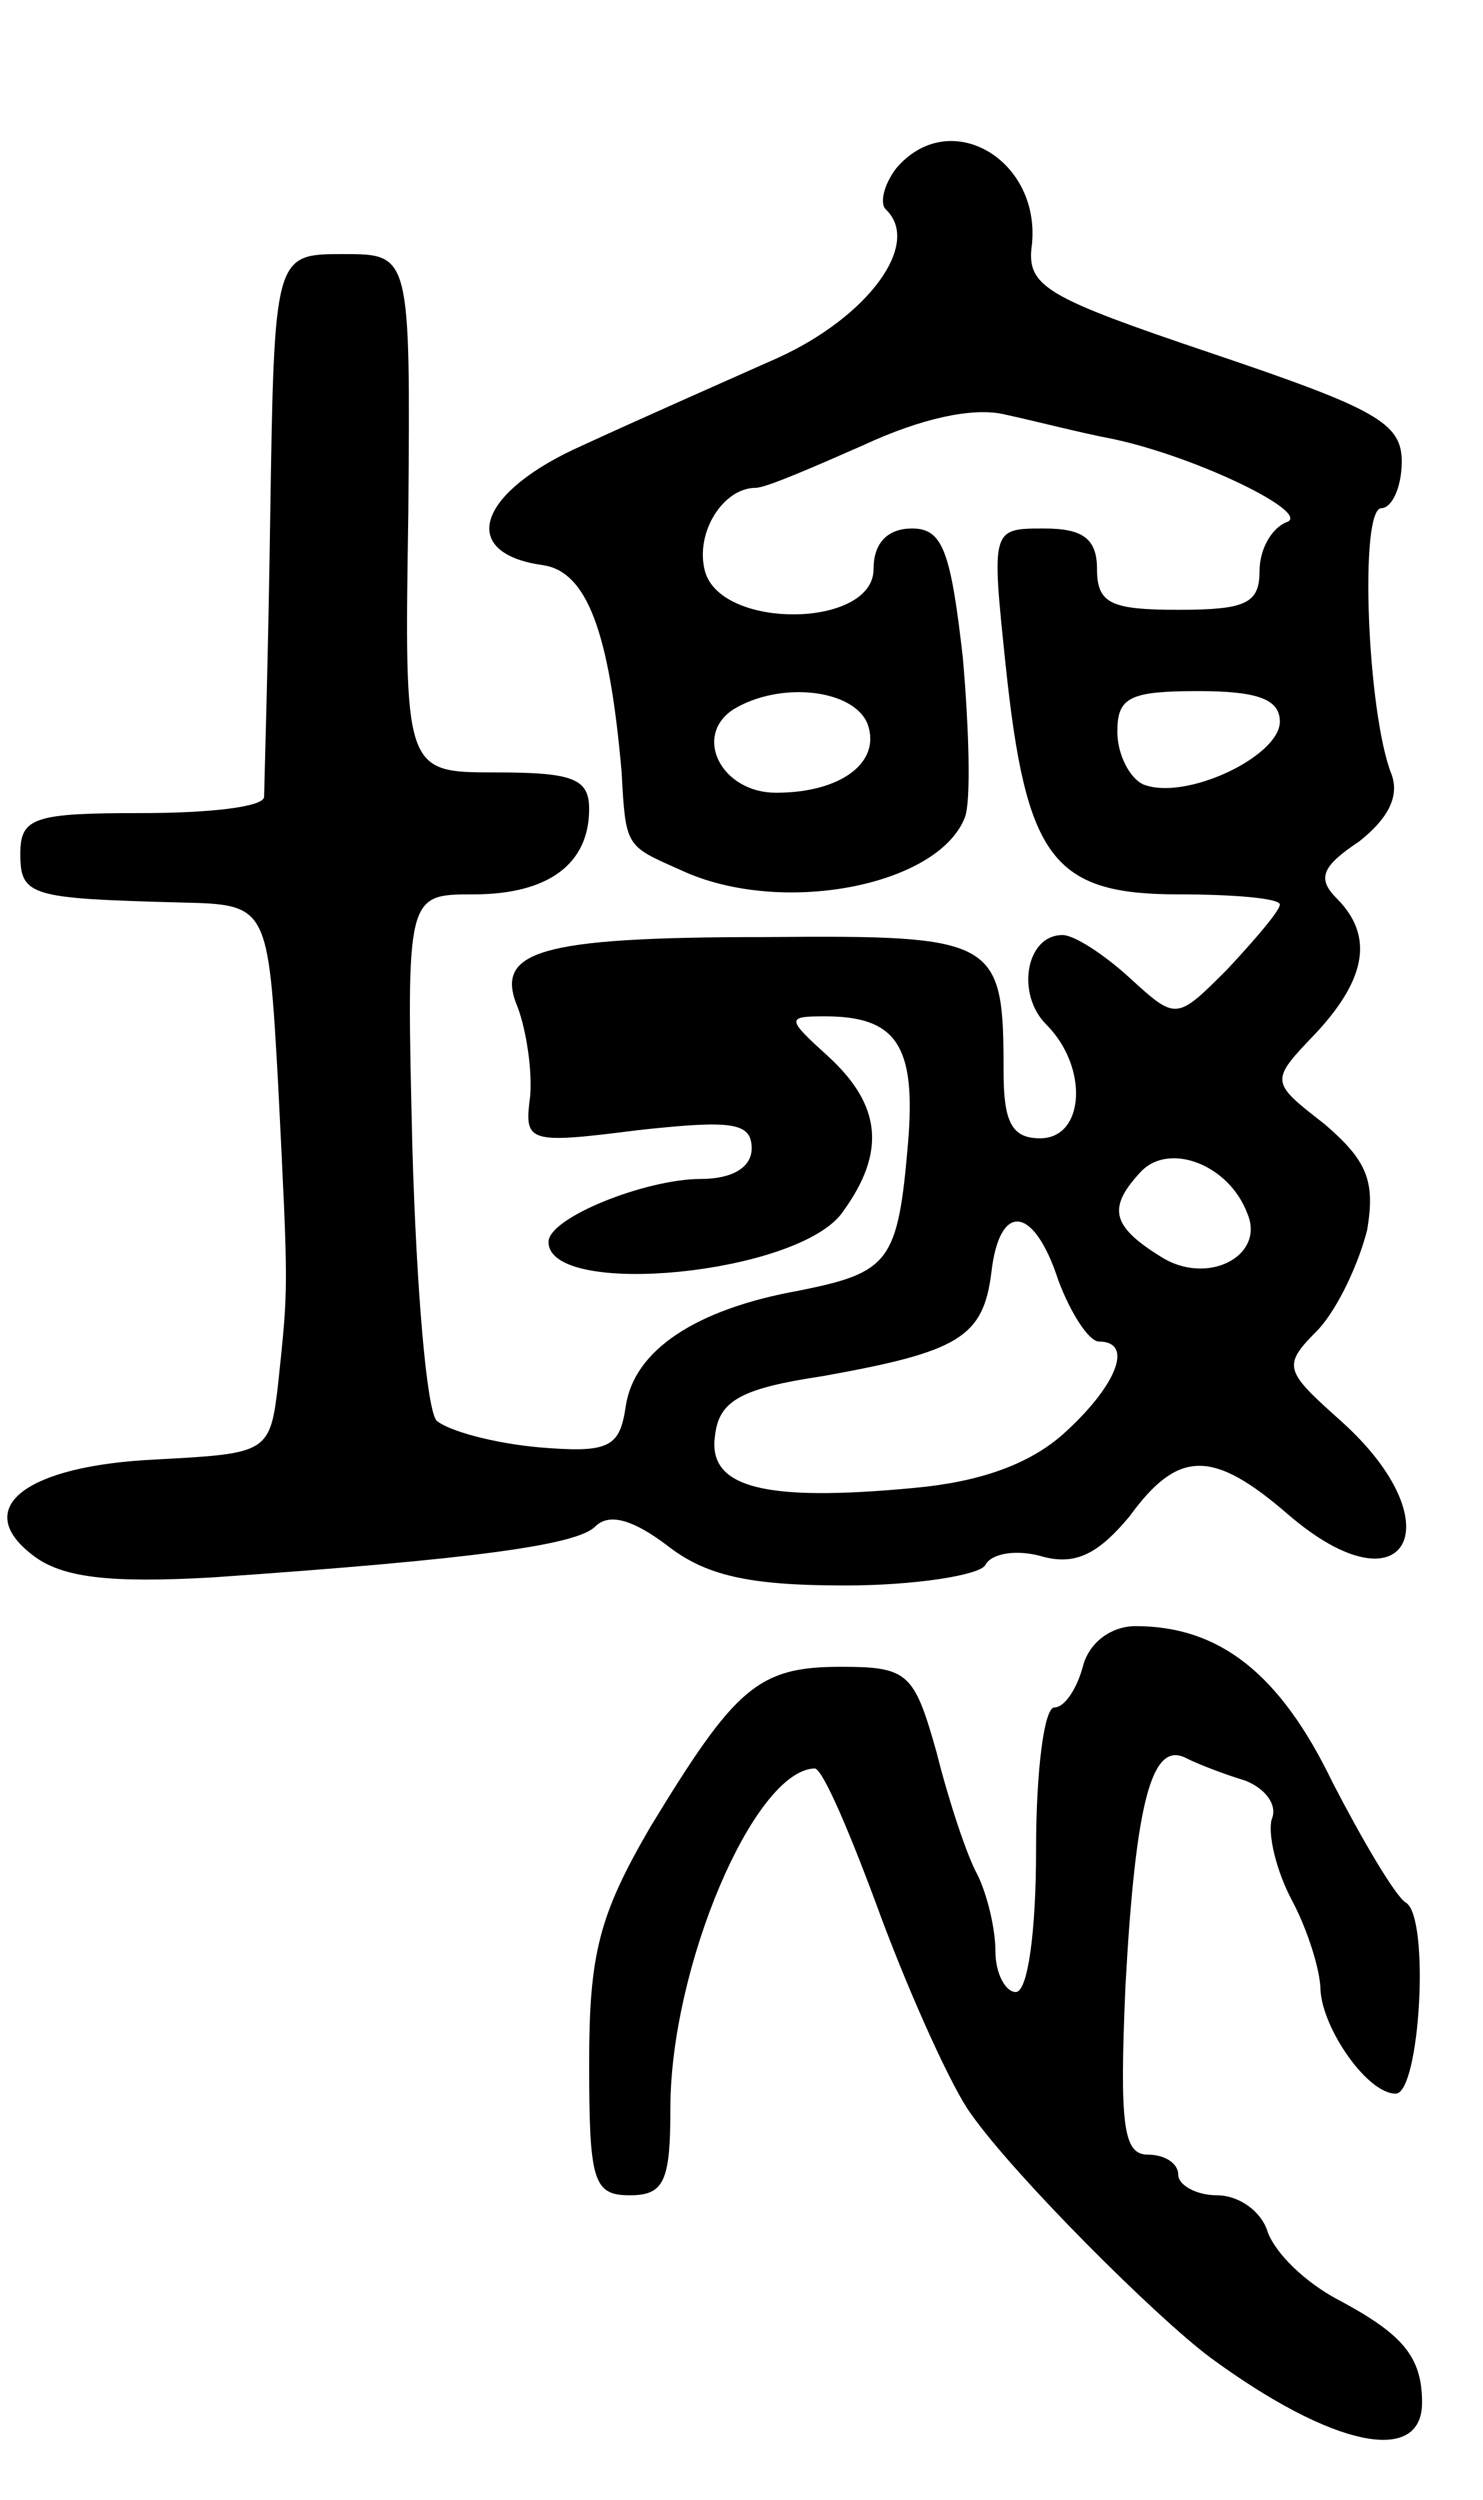 <svg version="1.0" xmlns="http://www.w3.org/2000/svg"
 width="73pt" height="123pt" viewBox="0 0 73 123"
 preserveAspectRatio="xMidYMid meet">
<g transform="translate(0,123) scale(0.1,-0.1)"
fill="#000000" stroke="none">
<path d="M441 1147 c-6 -8 -8 -17 -5 -20 18 -17 -9 -53 -53 -73 -27 -12 -70
-31 -96 -43 -52 -23 -62 -53 -20 -59 22 -3 33 -33 39 -102 2 -37 2 -36 29 -48
49 -23 127 -8 140 26 3 8 2 43 -1 78 -6 53 -10 64 -25 64 -12 0 -19 -7 -19
-20 0 -29 -75 -30 -83 -1 -5 19 9 41 25 41 5 0 28 10 53 21 28 13 54 19 70 15
14 -3 37 -9 53 -12 42 -9 99 -37 85 -41 -7 -3 -13 -13 -13 -24 0 -16 -7 -19
-40 -19 -33 0 -40 3 -40 20 0 15 -7 20 -26 20 -26 0 -26 0 -19 -67 10 -95 23
-113 85 -113 28 0 50 -2 50 -5 0 -3 -12 -17 -26 -32 -25 -25 -25 -25 -48 -4
-12 11 -27 21 -33 21 -18 0 -23 -29 -8 -44 21 -21 19 -56 -3 -56 -14 0 -18 8
-18 33 0 65 -3 67 -117 66 -113 0 -134 -7 -122 -35 4 -11 7 -30 6 -43 -3 -23
-2 -24 53 -17 46 5 56 4 56 -9 0 -9 -9 -15 -25 -15 -27 0 -75 -19 -75 -31 0
-28 124 -16 145 15 21 29 19 52 -7 76 -21 19 -21 20 -2 20 35 0 45 -14 41 -62
-5 -59 -9 -64 -54 -73 -50 -9 -81 -29 -85 -57 -3 -20 -8 -23 -43 -20 -22 2
-44 8 -50 13 -5 5 -10 65 -12 134 -3 125 -3 125 30 125 37 0 57 15 57 42 0 15
-8 18 -46 18 -45 0 -45 0 -43 128 1 127 1 127 -32 127 -34 0 -34 0 -36 -130
-1 -71 -3 -133 -3 -137 0 -5 -27 -8 -60 -8 -53 0 -60 -2 -60 -20 0 -21 5 -22
79 -24 43 -1 43 -1 48 -91 5 -101 5 -97 0 -145 -4 -35 -5 -35 -60 -38 -65 -3
-91 -24 -61 -47 14 -11 37 -14 89 -11 130 9 179 16 188 25 7 7 19 3 35 -9 19
-15 40 -20 88 -20 34 0 66 5 69 10 3 6 16 8 29 4 16 -4 27 2 42 20 24 33 41
33 78 1 58 -50 83 -5 26 46 -28 25 -29 27 -11 45 10 11 20 33 24 49 4 24 0 34
-21 52 -27 21 -27 21 -4 45 25 27 28 48 10 66 -10 10 -7 16 11 28 14 11 20 22
16 33 -12 30 -16 131 -5 131 5 0 10 10 10 23 0 19 -13 26 -93 53 -83 28 -92
33 -89 54 4 42 -41 68 -67 37z m-14 -273 c7 -19 -13 -34 -45 -34 -27 0 -41 28
-21 41 23 14 59 10 66 -7z m203 1 c0 -17 -46 -39 -67 -31 -7 3 -13 15 -13 26
0 17 6 20 40 20 29 0 40 -4 40 -15z m-16 -242 c9 -21 -20 -36 -43 -21 -24 15
-26 24 -9 42 14 14 43 3 52 -21z m-93 -33 c6 -16 15 -30 20 -30 17 0 9 -21
-16 -44 -17 -16 -42 -25 -75 -28 -74 -7 -102 0 -98 26 2 17 13 23 53 29 67 12
79 19 83 51 4 35 21 33 33 -4z"/>
<path d="M533 410 c-3 -11 -9 -20 -14 -20 -5 0 -9 -31 -9 -70 0 -40 -4 -70
-10 -70 -5 0 -10 9 -10 20 0 11 -4 28 -9 38 -5 9 -14 36 -20 60 -11 39 -14 42
-47 42 -41 0 -52 -10 -94 -79 -25 -43 -30 -62 -30 -116 0 -58 2 -65 20 -65 17
0 20 7 20 43 0 69 41 166 71 167 4 0 18 -33 33 -74 15 -40 35 -84 44 -96 21
-30 91 -100 118 -120 60 -44 104 -53 104 -22 0 23 -10 34 -42 51 -15 8 -30 22
-34 33 -3 10 -14 18 -25 18 -10 0 -19 5 -19 10 0 6 -7 10 -15 10 -12 0 -14 14
-11 83 5 91 13 121 30 112 6 -3 19 -8 29 -11 10 -4 16 -12 13 -19 -2 -7 2 -25
10 -40 8 -15 14 -35 14 -44 1 -19 23 -51 37 -51 12 0 17 87 5 94 -5 3 -21 30
-36 59 -26 54 -56 77 -97 77 -12 0 -23 -8 -26 -20z"/>
</g>
</svg>
